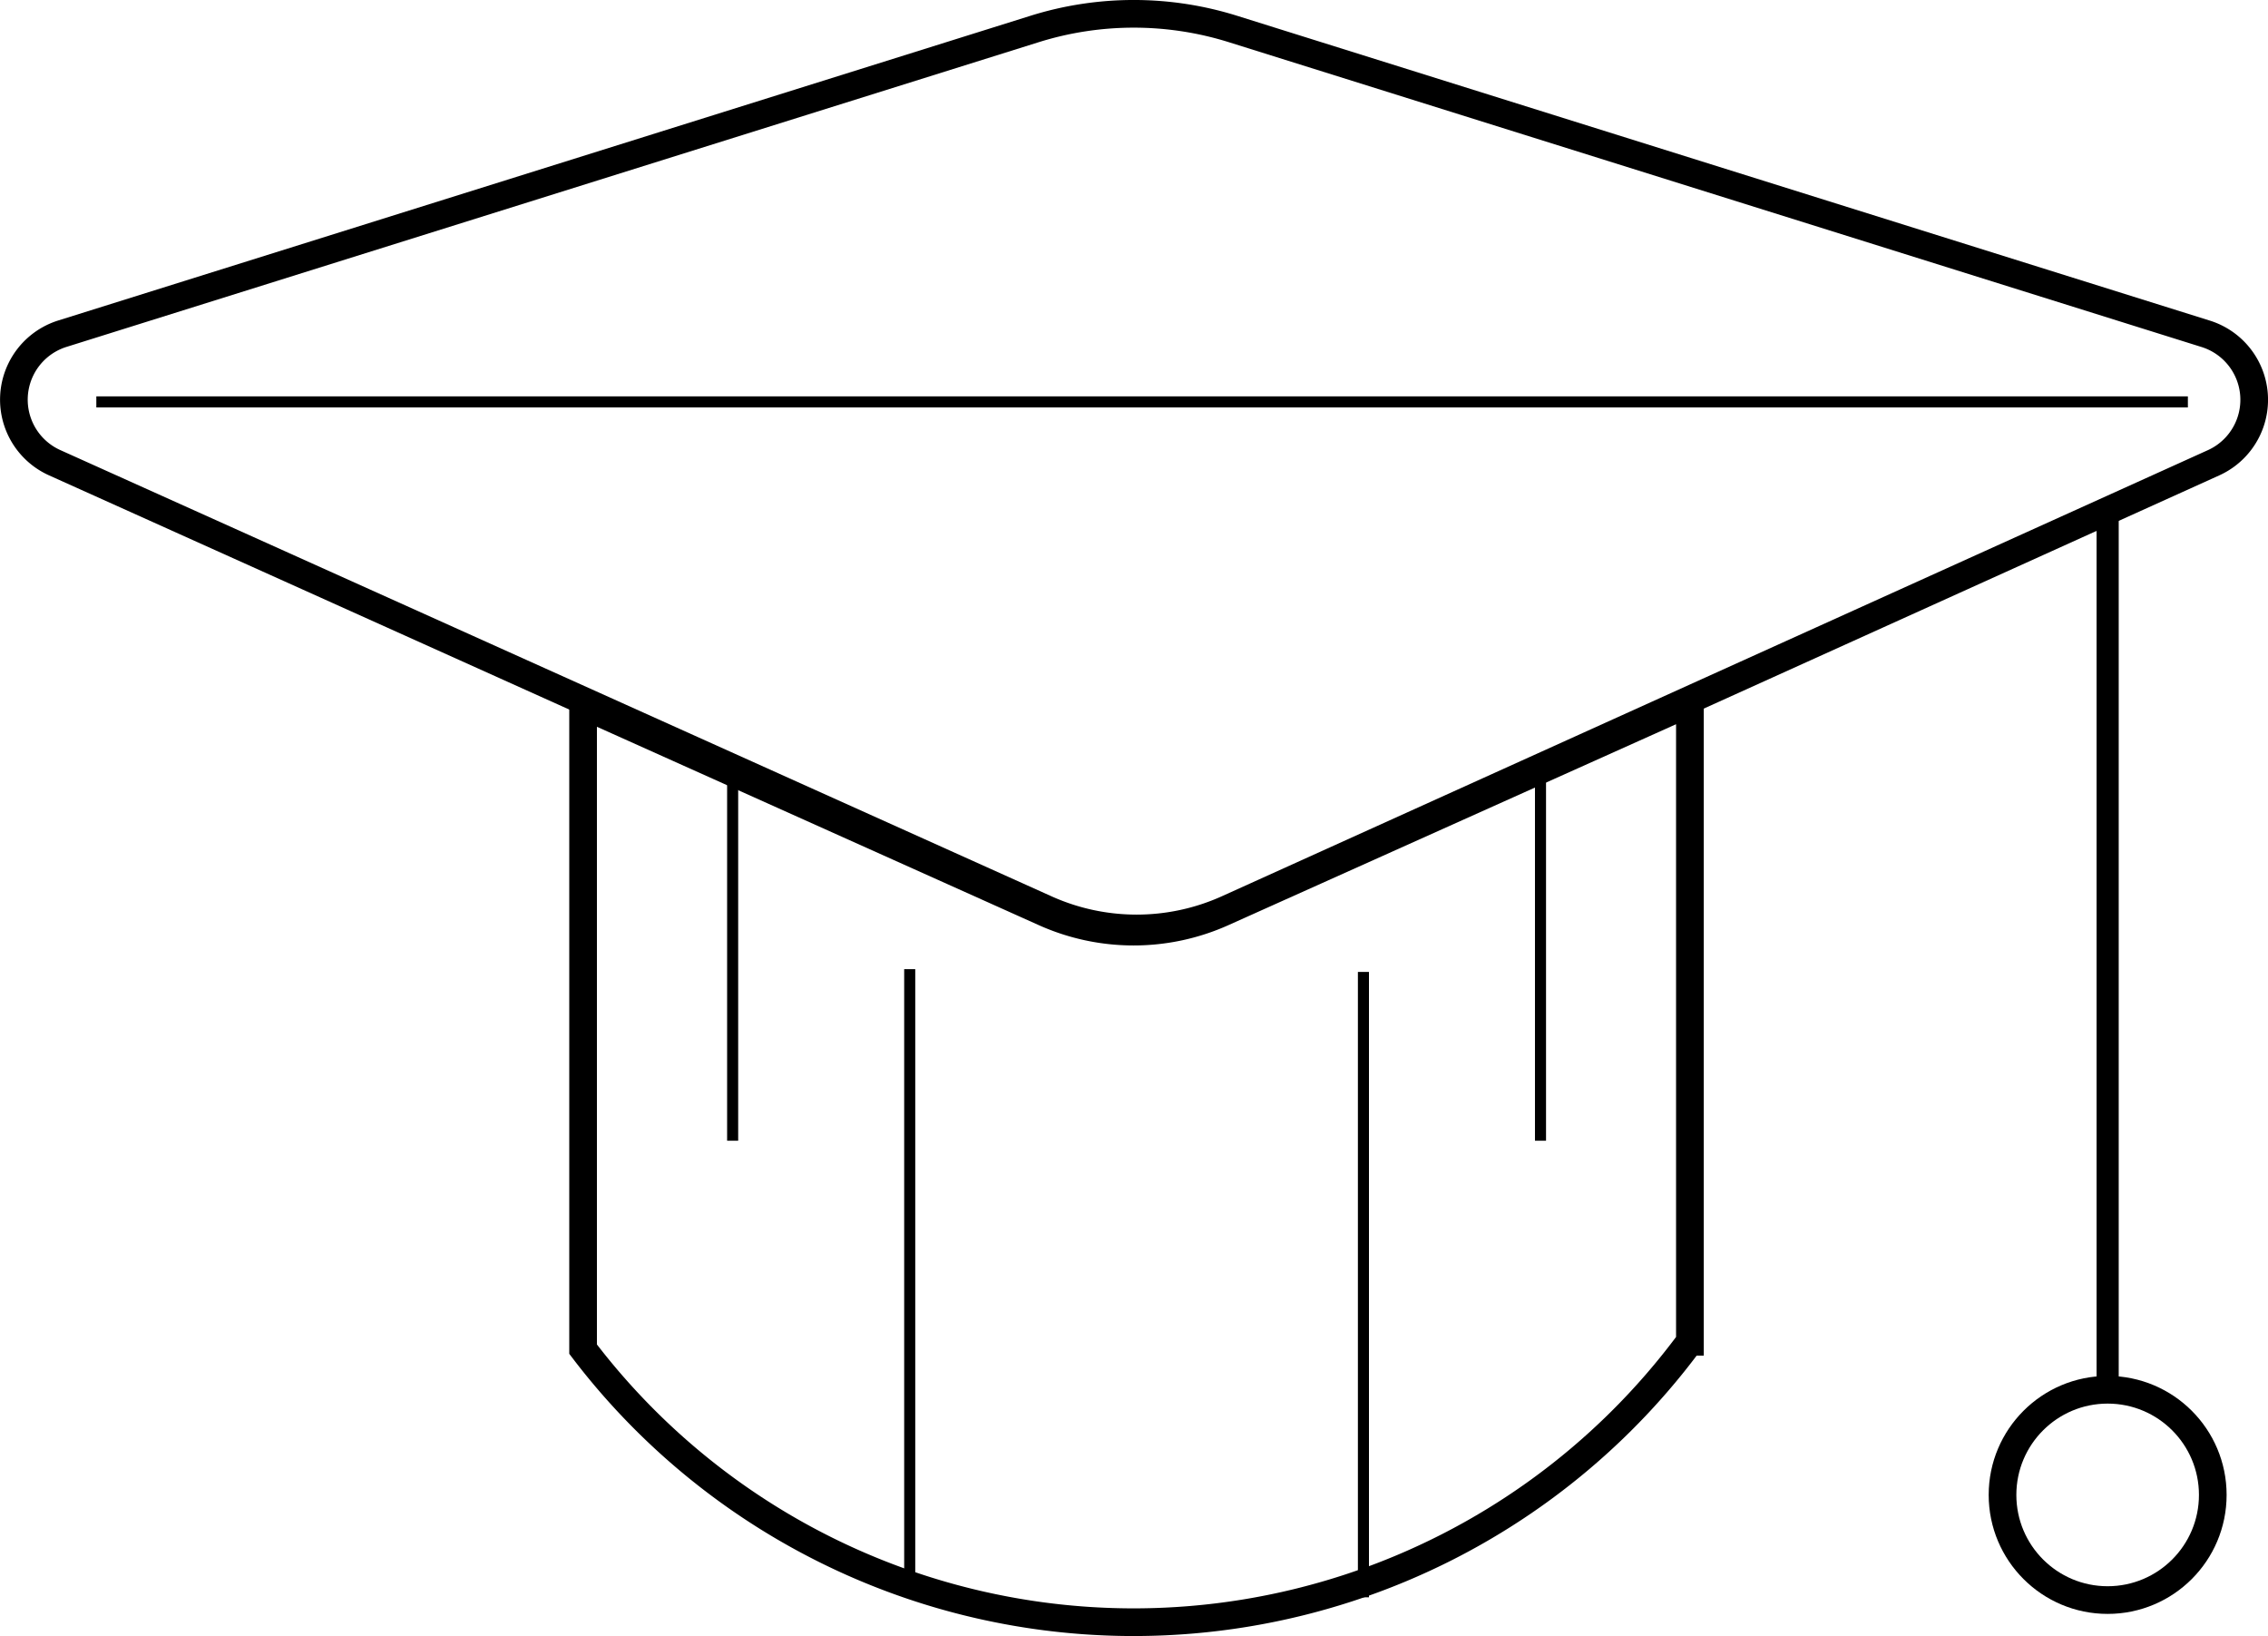 <svg xmlns="http://www.w3.org/2000/svg" viewBox="0 0 409.89 295.62"><defs><style>.cls-1,.cls-2,.cls-3{fill:none;stroke:#000;stroke-miterlimit:10;}.cls-1{stroke-width:4px;}.cls-2{stroke-width:5px;}.cls-3{stroke-width:2px;}</style></defs><g id="Layer_2" data-name="Layer 2"><g id="Layer_1-2" data-name="Layer 1"><line class="cls-1" x1="380.91" y1="92.12" x2="380.91" y2="251.62"/><circle class="cls-2" cx="380.91" cy="270.12" r="19"/><path class="cls-2" d="M398.64,60.32,222.87,5.25a60,60,0,0,0-35.93,0L11.26,60.3a12.49,12.49,0,0,0-1.4,23.3L189,164.23a39.93,39.93,0,0,0,32.84,0L400.05,83.62A12.49,12.49,0,0,0,398.64,60.32Z"/><path class="cls-2" d="M305.41,242.45V127L221,164.88a39.33,39.33,0,0,1-32.25,0l-83.37-37.42V243.78a125,125,0,0,0,200-1.33Z"/><line class="cls-3" x1="132.41" y1="138.62" x2="132.41" y2="206.12"/><line class="cls-3" x1="278.41" y1="138.62" x2="278.41" y2="206.12"/><line class="cls-3" x1="164.41" y1="175.12" x2="164.41" y2="288.12"/><line class="cls-3" x1="246.41" y1="175.62" x2="246.41" y2="288.62"/><line class="cls-3" x1="17.41" y1="72.62" x2="395.41" y2="72.62"/></g></g></svg>